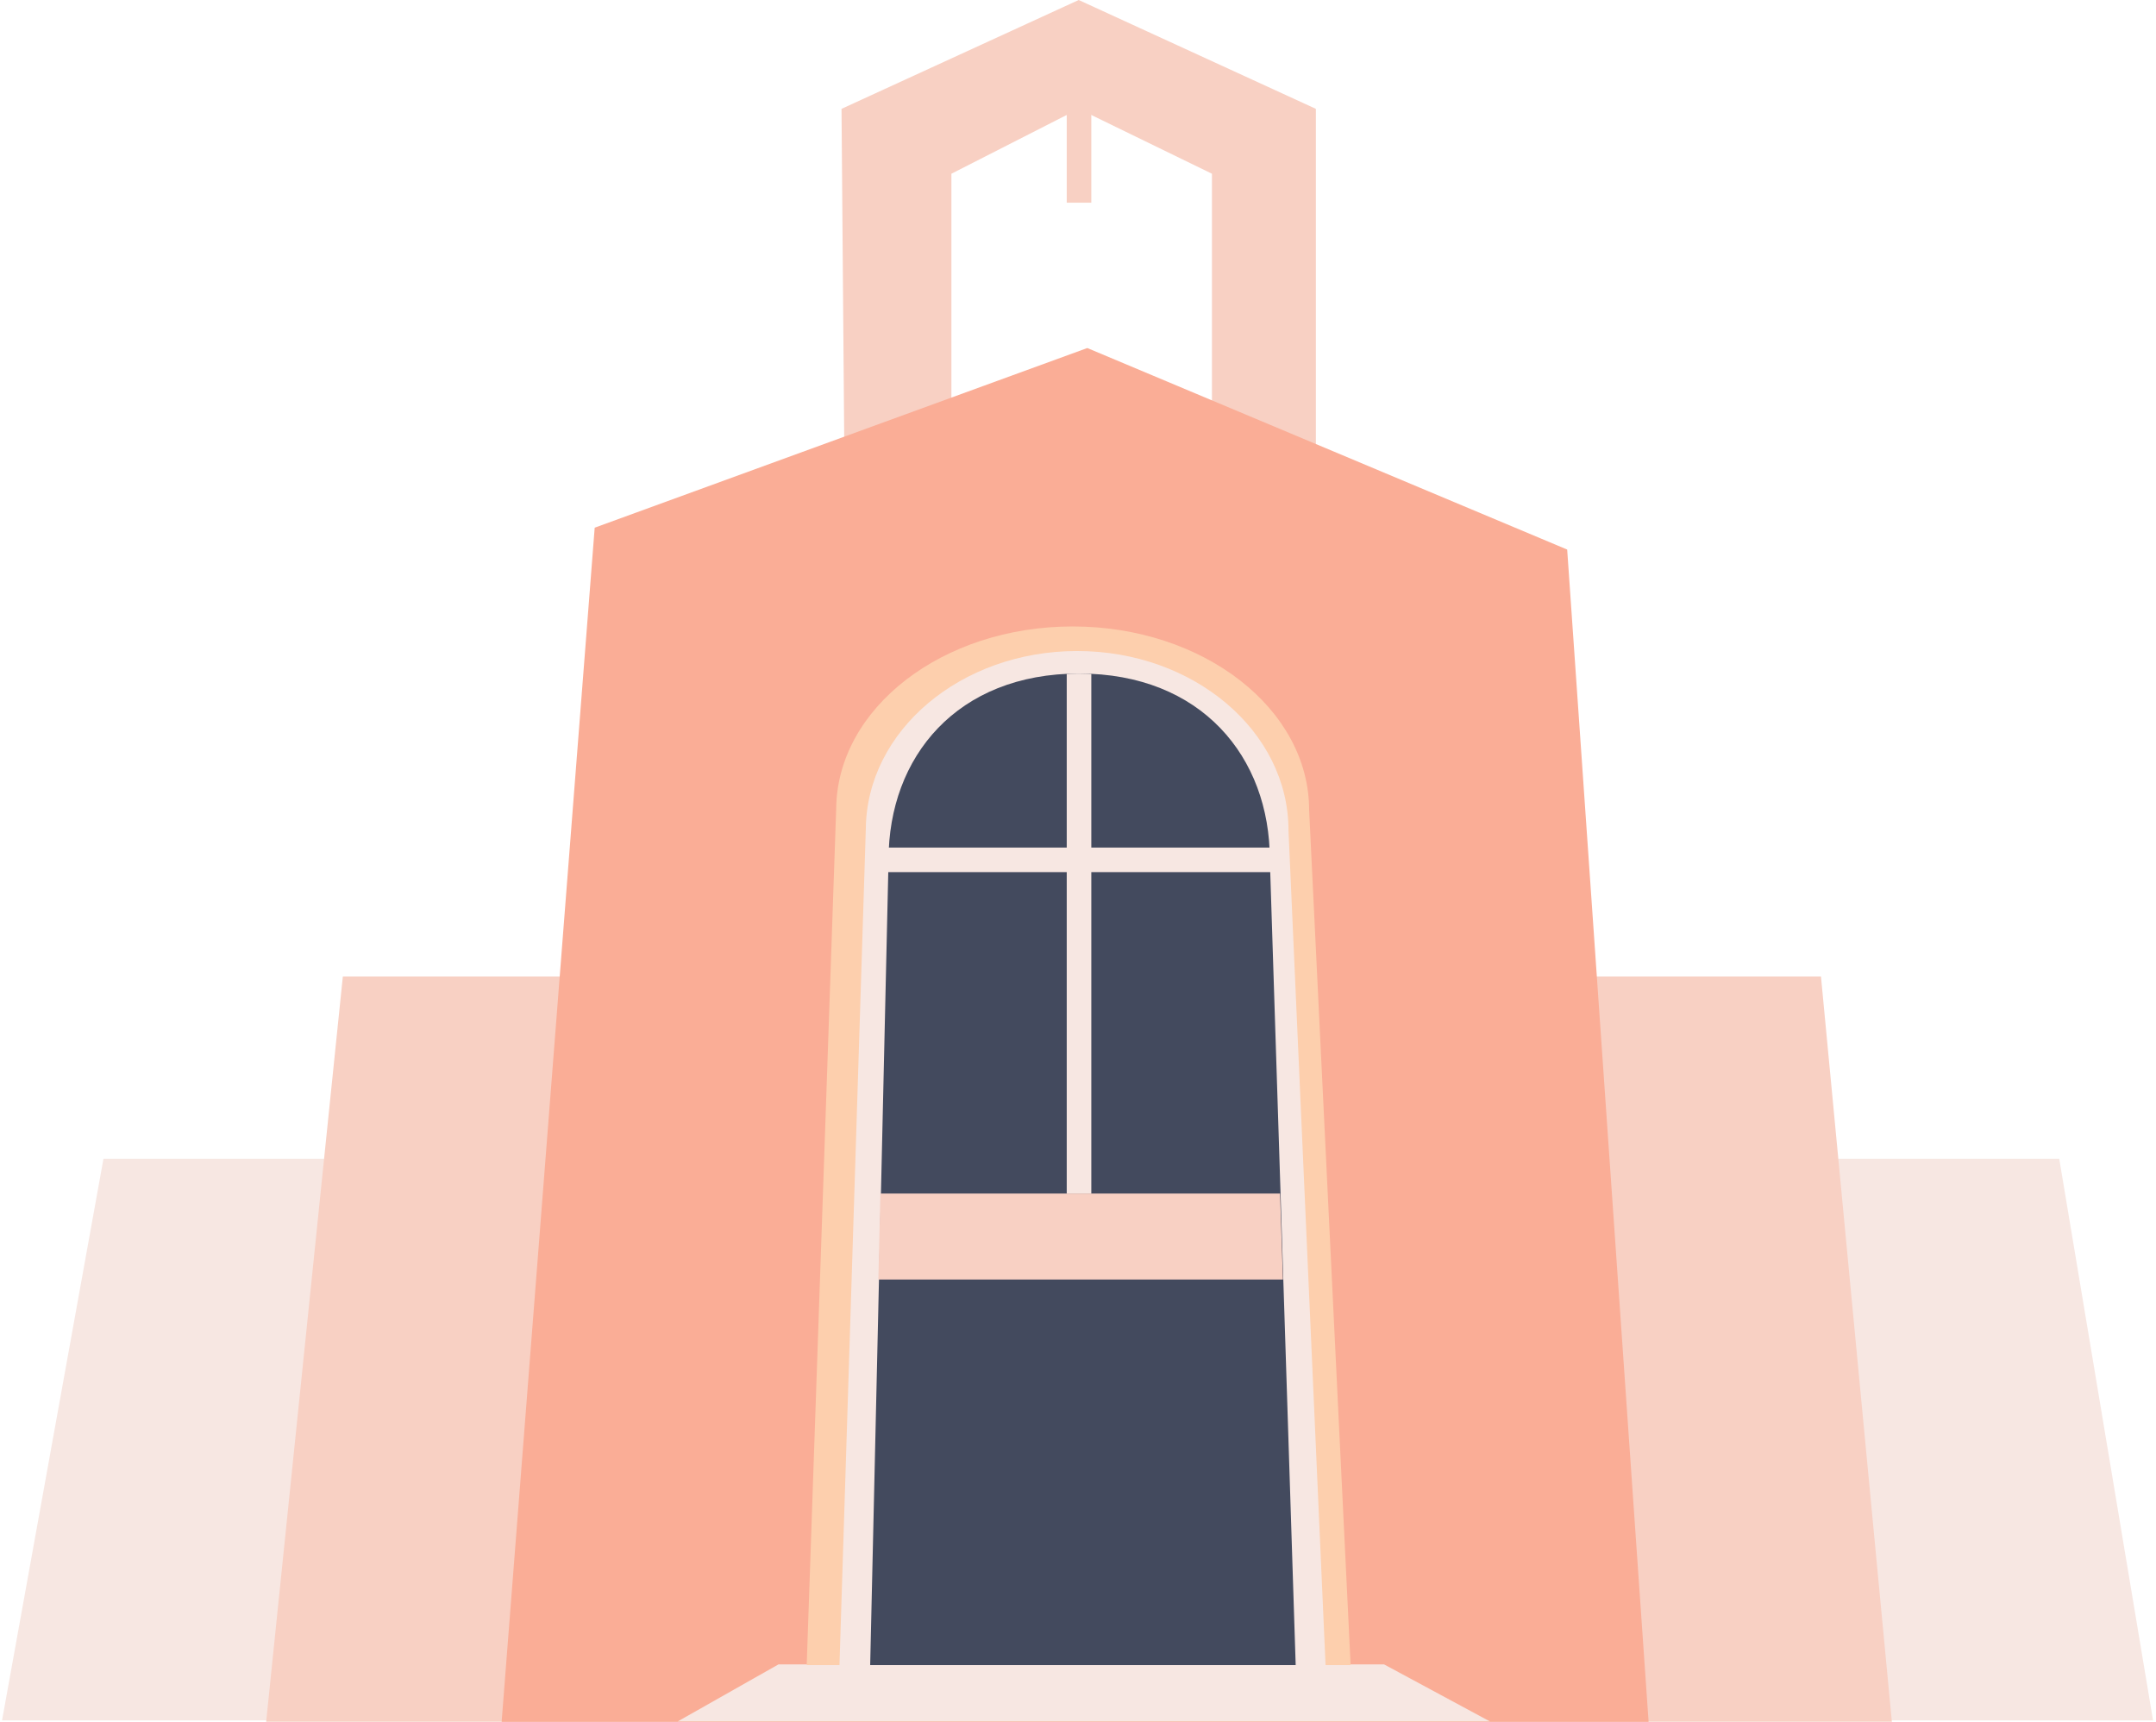 <?xml version="1.0" encoding="UTF-8"?>
<svg width="1053px" height="841px" viewBox="0 0 1053 841" version="1.1" xmlns="http://www.w3.org/2000/svg" xmlns:xlink="http://www.w3.org/1999/xlink">
    <!-- Generator: Sketch 41.1 (35376) - http://www.bohemiancoding.com/sketch -->
    <title>church</title>
    <desc>Created with Sketch.</desc>
    <defs></defs>
    <g id="Page-1" stroke="none" stroke-width="1" fill="none" fill-rule="evenodd">
        <g id="church">
            <rect id="Rectangle-18" fill="#F8D0C3" x="521" y="45" width="12" height="54"></rect>
            <polygon id="Rectangle-15" fill="#F7E7E2" points="50.538 566 1005.739 566 1051.55 840.336 1 840.336"></polygon>
            <polygon id="Rectangle-15" fill="#F8D0C3" points="167.44 477 889.376 477 924 841 130 841"></polygon>
            <polygon id="Rectangle-16" fill="#F8D0C3" points="411 53.17 526.84 0 642.68 53.17 642.68 217.133 591.923 217.133 591.923 84.864 526.84 53.17 464.67 84.864 464.67 217.133 412.341 217.133"></polygon>
            <polygon id="Rectangle-11" fill="#FAAD96" points="290.45 257.758 531.042 170 765.419 268.441 805.187 841.051 245 841.051"></polygon>
            <polygon id="Rectangle-11" fill="#F7E7E2" points="380.204 813 675.987 813 727.685 840.859 331 840.859"></polygon>
            <path d="M408.391,395.23 L394,813.327 L659.648,813.327 L639.39,395.726 C639.39,346.172 587.679,306 523.891,306 C460.315,306 408.737,345.904 408.393,395.23 Z" id="Combined-Shape" fill="#FDCFAD"></path>
            <path d="M422.862,405.12 L410,813.327 L647.409,813.327 L629.304,405.604 C629.304,357.221 583.09,318 526.083,318 C469.266,318 423.17,356.96 422.863,405.12 Z" id="Combined-Shape" fill="#F7E7E2"></path>
            <path d="M620.196,419.937 L632.818,813.327 L425,813.327 L433.974,419.937 C433.974,369.714 467.396,329 527.043,329 C586.69,329 620.196,369.714 620.196,419.937 Z" id="Combined-Shape" fill="#434A5E"></path>
            <path d="M521,329.191 C521,329.191 523.562,329 526.856,329 C530.151,329 533,329.191 533,329.191 L533,583.033 L521,583.033 L521,329.191 Z" id="Rectangle-13" fill="#F7E7E2"></path>
            <path d="M433.295,414 L620.642,414 C620.642,414 620.781,416.494 620.844,420 C620.908,423.506 621,426 621,426 L433,426 C433,426 433.038,424.217 433.109,419.61 C433.18,415.003 433.295,414 433.295,414 Z" id="Rectangle-2" fill="#F7E7E2"></path>
            <polygon id="Rectangle-12" fill="#F8D0C3" points="429.989 583 625.184 583 626.597 625 429 625"></polygon>
        </g>
    </g>
</svg>